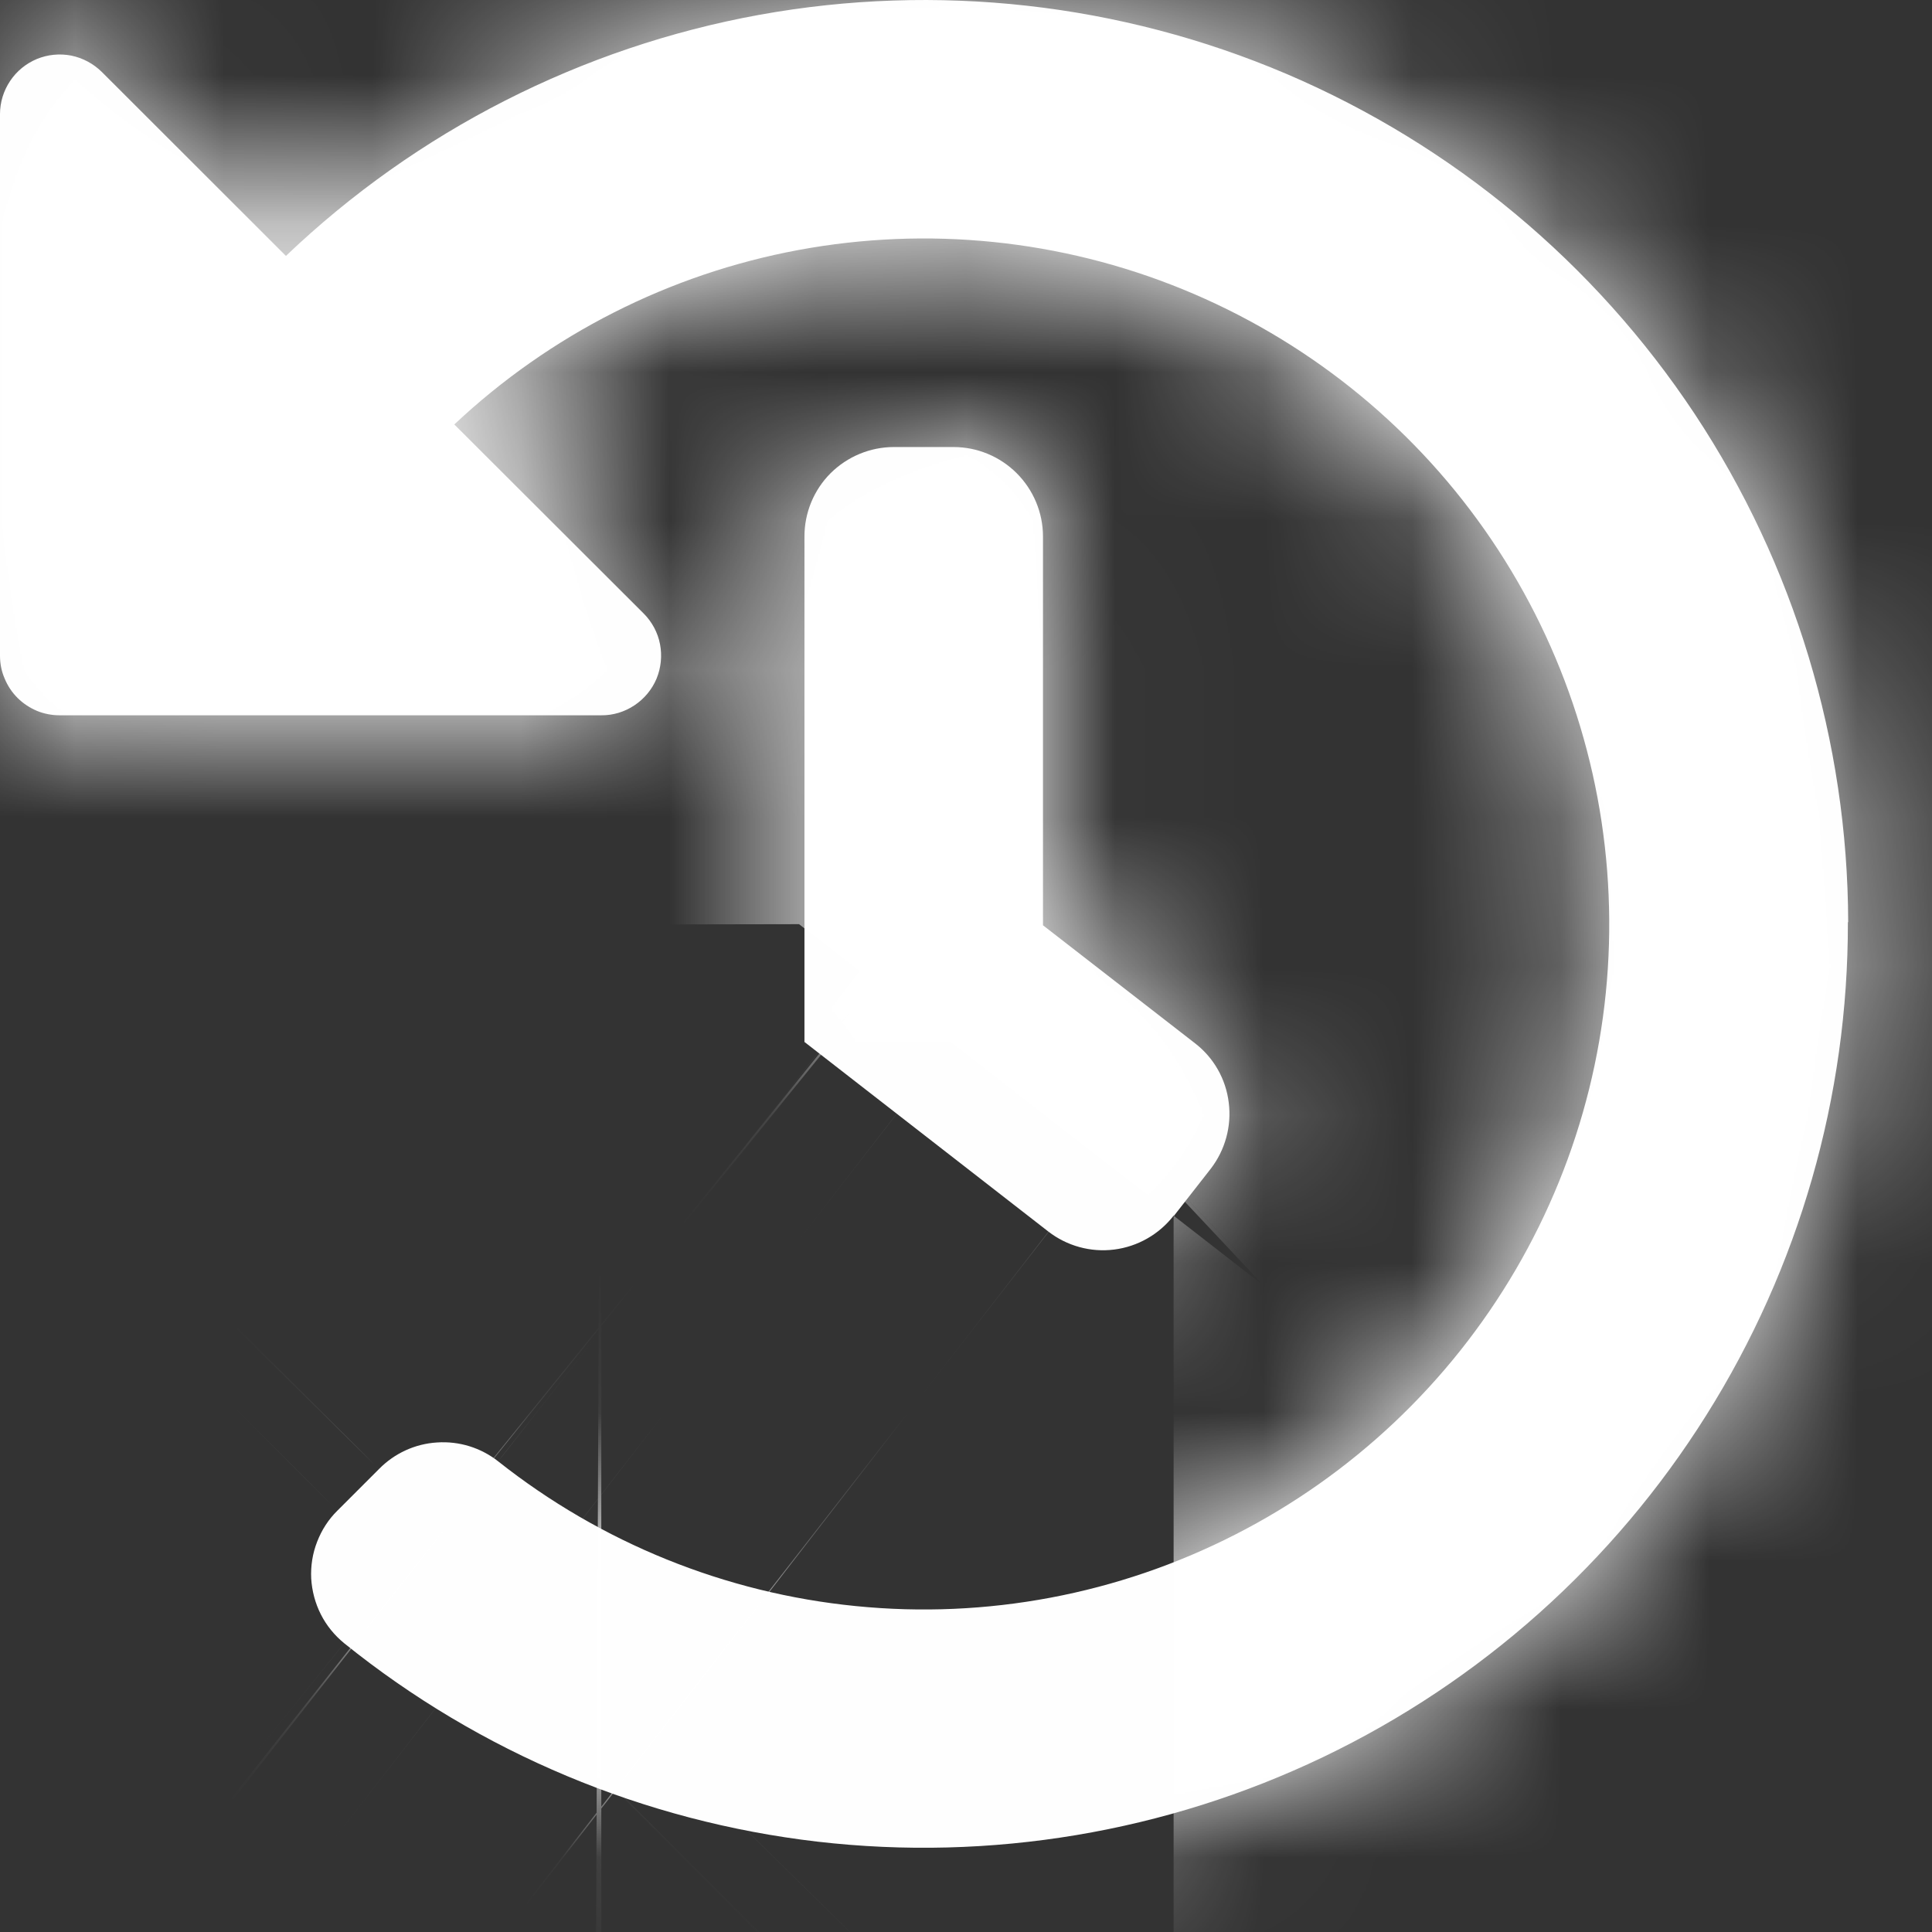<svg width="13" height="13" viewBox="0 0 13 13" fill="none" xmlns="http://www.w3.org/2000/svg">
<rect x="0" y="0" width="13" height="13" fill="#333333" stroke="none"/>
<mask id="path-1-inside-1_26_2672" fill="white">
<path d="M12.434 6.205C12.436 7.379 12.106 8.529 11.481 9.523C10.857 10.517 9.964 11.314 8.905 11.822C7.847 12.329 6.666 12.527 5.5 12.392C4.334 12.256 3.23 11.794 2.316 11.057C2.251 11.004 2.197 10.938 2.159 10.863C2.121 10.788 2.099 10.705 2.094 10.621C2.09 10.537 2.103 10.453 2.134 10.374C2.164 10.296 2.21 10.224 2.27 10.165L2.55 9.885C2.654 9.779 2.793 9.715 2.941 9.706C3.089 9.696 3.235 9.741 3.352 9.833C4.044 10.381 4.88 10.72 5.759 10.807C6.638 10.895 7.524 10.728 8.311 10.326C9.098 9.925 9.753 9.306 10.199 8.543C10.645 7.78 10.862 6.905 10.824 6.023C10.787 5.14 10.497 4.287 9.989 3.564C9.481 2.841 8.775 2.28 7.957 1.946C7.139 1.612 6.242 1.521 5.374 1.682C4.505 1.843 3.701 2.251 3.057 2.856L4.331 4.128C4.387 4.184 4.426 4.256 4.441 4.334C4.456 4.412 4.448 4.493 4.418 4.566C4.387 4.64 4.335 4.702 4.269 4.746C4.203 4.79 4.125 4.814 4.046 4.813H0.401C0.349 4.813 0.296 4.803 0.248 4.783C0.199 4.762 0.155 4.733 0.118 4.696C0.08 4.658 0.051 4.614 0.031 4.565C0.01 4.517 0 4.465 0 4.412V0.768C0 0.688 0.024 0.611 0.068 0.545C0.112 0.479 0.174 0.428 0.248 0.397C0.321 0.367 0.401 0.359 0.479 0.374C0.557 0.39 0.628 0.428 0.685 0.484L1.924 1.722C2.804 0.882 3.911 0.318 5.108 0.1C6.304 -0.117 7.539 0.021 8.658 0.498C9.777 0.976 10.731 1.771 11.403 2.785C12.074 3.8 12.433 4.989 12.436 6.205H12.434ZM7.9 8.18L8.147 7.864C8.244 7.738 8.288 7.578 8.268 7.42C8.249 7.261 8.167 7.117 8.041 7.02L7.018 6.226V3.61C7.018 3.45 6.954 3.297 6.841 3.184C6.729 3.072 6.576 3.008 6.416 3.008H6.015C5.855 3.008 5.702 3.072 5.589 3.184C5.476 3.297 5.413 3.45 5.413 3.61V7.011L7.053 8.286C7.179 8.384 7.339 8.428 7.497 8.408C7.655 8.388 7.799 8.306 7.897 8.18H7.9Z"/>
</mask>
<path d="M12.434 6.205C12.436 7.379 12.106 8.529 11.481 9.523C10.857 10.517 9.964 11.314 8.905 11.822C7.847 12.329 6.666 12.527 5.5 12.392C4.334 12.256 3.23 11.794 2.316 11.057C2.251 11.004 2.197 10.938 2.159 10.863C2.121 10.788 2.099 10.705 2.094 10.621C2.09 10.537 2.103 10.453 2.134 10.374C2.164 10.296 2.21 10.224 2.27 10.165L2.55 9.885C2.654 9.779 2.793 9.715 2.941 9.706C3.089 9.696 3.235 9.741 3.352 9.833C4.044 10.381 4.88 10.72 5.759 10.807C6.638 10.895 7.524 10.728 8.311 10.326C9.098 9.925 9.753 9.306 10.199 8.543C10.645 7.78 10.862 6.905 10.824 6.023C10.787 5.14 10.497 4.287 9.989 3.564C9.481 2.841 8.775 2.28 7.957 1.946C7.139 1.612 6.242 1.521 5.374 1.682C4.505 1.843 3.701 2.251 3.057 2.856L4.331 4.128C4.387 4.184 4.426 4.256 4.441 4.334C4.456 4.412 4.448 4.493 4.418 4.566C4.387 4.64 4.335 4.702 4.269 4.746C4.203 4.79 4.125 4.814 4.046 4.813H0.401C0.349 4.813 0.296 4.803 0.248 4.783C0.199 4.762 0.155 4.733 0.118 4.696C0.08 4.658 0.051 4.614 0.031 4.565C0.01 4.517 0 4.465 0 4.412V0.768C0 0.688 0.024 0.611 0.068 0.545C0.112 0.479 0.174 0.428 0.248 0.397C0.321 0.367 0.401 0.359 0.479 0.374C0.557 0.39 0.628 0.428 0.685 0.484L1.924 1.722C2.804 0.882 3.911 0.318 5.108 0.1C6.304 -0.117 7.539 0.021 8.658 0.498C9.777 0.976 10.731 1.771 11.403 2.785C12.074 3.8 12.433 4.989 12.436 6.205H12.434ZM7.9 8.18L8.147 7.864C8.244 7.738 8.288 7.578 8.268 7.42C8.249 7.261 8.167 7.117 8.041 7.02L7.018 6.226V3.61C7.018 3.45 6.954 3.297 6.841 3.184C6.729 3.072 6.576 3.008 6.416 3.008H6.015C5.855 3.008 5.702 3.072 5.589 3.184C5.476 3.297 5.413 3.45 5.413 3.61V7.011L7.053 8.286C7.179 8.384 7.339 8.428 7.497 8.408C7.655 8.388 7.799 8.306 7.897 8.18H7.9Z" fill="#FEFEFE"/>
<path d="M12.434 6.205V-95.593H-89.539L-89.364 6.38L12.434 6.205ZM2.316 11.057L-61.78 90.142L-61.666 90.236L-61.551 90.328L2.316 11.057ZM2.27 10.165L74.139 82.26L74.196 82.203L74.252 82.147L2.27 10.165ZM2.55 9.885L74.532 81.867L74.841 81.558L75.146 81.247L2.55 9.885ZM3.352 9.833L66.566 -69.96L66.337 -70.141L66.108 -70.32L3.352 9.833ZM3.057 2.856L-66.654 -71.327L-143.229 0.632L-68.877 74.885L3.057 2.856ZM4.331 4.128L76.311 -67.856L76.289 -67.878L76.266 -67.901L4.331 4.128ZM4.046 4.813L4.474 -96.984L4.26 -96.985H4.046V4.813ZM0 0.768L-101.798 0.627L-101.798 0.697V0.768H0ZM0.685 0.484L72.618 -71.547L72.572 -71.593L72.525 -71.639L0.685 0.484ZM1.924 1.722L-70.009 73.753L0.353 144.019L72.249 75.324L1.924 1.722ZM12.436 6.205V108.003H114.422L114.233 6.017L12.436 6.205ZM7.9 8.18V109.978H57.703L88.27 70.659L7.9 8.18ZM8.147 7.864L88.516 70.342L88.529 70.326L88.541 70.31L8.147 7.864ZM8.041 7.02L70.538 -73.335L70.487 -73.376L70.435 -73.415L8.041 7.02ZM7.018 6.226H-94.78V56.095L-55.377 86.661L7.018 6.226ZM7.018 3.61H-94.78H7.018ZM6.015 3.008V-98.79V3.008ZM5.413 7.011H-96.385V56.797L-57.087 87.364L5.413 7.011ZM7.053 8.286L-55.447 88.639L-55.42 88.66L-55.393 88.681L7.053 8.286ZM7.897 8.18V-93.618H-41.891L-72.458 -54.317L7.897 8.18ZM-89.364 6.38C-89.395 -11.666 -84.317 -29.352 -74.716 -44.633L97.678 63.68C108.528 46.411 114.267 26.424 114.232 6.03L-89.364 6.38ZM-74.716 -44.633C-65.115 -59.913 -51.385 -72.164 -35.113 -79.967L52.923 103.611C71.312 94.792 86.829 80.948 97.678 63.68L-74.716 -44.633ZM-35.113 -79.967C-18.841 -87.77 -0.693 -90.808 17.233 -88.728L-6.233 113.511C14.025 115.862 34.535 112.429 52.923 103.611L-35.113 -79.967ZM17.233 -88.728C35.159 -86.648 52.13 -79.535 66.183 -68.213L-61.551 90.328C-45.67 103.123 -26.491 111.161 -6.233 113.511L17.233 -88.728ZM66.412 -68.028C77.438 -59.092 86.46 -47.938 92.894 -35.288L-88.576 57.014C-82.066 69.814 -72.937 81.101 -61.78 90.142L66.412 -68.028ZM92.894 -35.288C99.328 -22.639 103.029 -8.778 103.758 5.395L-99.57 15.848C-98.832 30.189 -95.087 44.215 -88.576 57.014L92.894 -35.288ZM103.758 5.395C104.487 19.567 102.226 33.735 97.123 46.977L-92.856 -26.229C-98.019 -12.829 -100.307 1.507 -99.57 15.848L103.758 5.395ZM97.123 46.977C92.021 60.22 84.19 72.241 74.139 82.26L-69.599 -61.931C-79.769 -51.792 -87.693 -39.629 -92.856 -26.229L97.123 46.977ZM74.252 82.147L74.532 81.867L-69.432 -62.097L-69.712 -61.818L74.252 82.147ZM75.146 81.247C57.712 98.983 34.356 109.678 9.538 111.29L-3.656 -91.878C-28.77 -90.247 -52.404 -79.425 -70.046 -61.478L75.146 81.247ZM9.538 111.29C-15.28 112.902 -39.822 105.318 -59.405 89.986L66.108 -70.32C46.292 -85.835 21.457 -93.509 -3.656 -91.878L9.538 111.29ZM-59.862 89.625C-43.886 102.282 -24.61 110.084 -4.328 112.104L15.845 -90.49C34.37 -88.645 51.974 -81.519 66.566 -69.96L-59.862 89.625ZM-4.328 112.104C15.955 114.124 36.39 110.276 54.549 101.017L-37.927 -80.365C-21.343 -88.82 -2.679 -92.335 15.845 -90.49L-4.328 112.104ZM54.549 101.017C72.708 91.759 87.826 77.481 98.105 59.88L-77.707 -42.793C-68.319 -58.868 -54.512 -71.909 -37.927 -80.365L54.549 101.017ZM98.105 59.88C108.384 42.278 113.391 22.095 112.532 1.731L-90.883 10.315C-91.668 -8.285 -87.095 -26.718 -77.707 -42.793L98.105 59.88ZM112.532 1.731C111.672 -18.634 104.982 -38.323 93.257 -54.996L-73.279 62.123C-83.988 46.896 -90.098 28.914 -90.883 10.315L112.532 1.731ZM93.257 -54.996C81.532 -71.668 65.265 -84.623 46.391 -92.318L-30.476 96.21C-47.714 89.182 -62.571 77.35 -73.279 62.123L93.257 -54.996ZM46.391 -92.318C27.517 -100.013 6.829 -102.126 -13.211 -98.405L23.958 101.769C5.656 105.168 -13.238 103.238 -30.476 96.21L46.391 -92.318ZM-13.211 -98.405C-33.251 -94.684 -51.801 -85.285 -66.654 -71.327L72.769 77.039C59.203 89.787 42.261 98.371 23.958 101.769L-13.211 -98.405ZM-68.877 74.885L-67.603 76.158L76.266 -67.901L74.992 -69.174L-68.877 74.885ZM-67.65 76.112C-81.856 61.906 -91.522 43.799 -95.421 24.09L104.303 -15.422C100.373 -35.287 90.631 -53.537 76.311 -67.856L-67.65 76.112ZM-95.421 24.09C-99.321 4.382 -97.277 -16.041 -89.55 -34.587L98.385 43.719C106.174 25.027 108.233 4.442 104.303 -15.422L-95.421 24.09ZM-89.55 -34.587C-81.822 -53.132 -68.76 -68.964 -52.02 -80.073L60.558 89.566C77.431 78.369 90.597 62.412 98.385 43.719L-89.55 -34.587ZM-52.02 -80.073C-35.28 -91.183 -15.617 -97.068 4.474 -96.984L3.617 106.61C23.867 106.695 43.686 100.763 60.558 89.566L-52.02 -80.073ZM4.046 -96.985H0.401V106.611H4.046V-96.985ZM0.401 -96.985C13.716 -96.985 26.902 -94.362 39.204 -89.266L-38.709 98.832C-26.309 103.968 -13.019 106.611 0.401 106.611V-96.985ZM39.204 -89.266C51.506 -84.171 62.684 -76.702 72.1 -67.286L-71.865 76.678C-62.374 86.168 -51.108 93.696 -38.709 98.832L39.204 -89.266ZM72.1 -67.286C81.515 -57.871 88.984 -46.693 94.08 -34.391L-94.019 43.522C-88.883 55.921 -81.355 67.188 -71.865 76.678L72.1 -67.286ZM94.08 -34.391C99.175 -22.089 101.798 -8.904 101.798 4.412H-101.798C-101.798 17.833 -99.154 31.122 -94.019 43.522L94.08 -34.391ZM101.798 4.412V0.768H-101.798V4.412H101.798ZM101.798 0.908C101.77 20.933 95.814 40.502 84.679 57.147L-84.543 -56.057C-95.766 -39.281 -101.77 -19.557 -101.798 0.627L101.798 0.908ZM84.679 57.147C73.544 73.791 57.73 86.766 39.231 94.435L-38.736 -93.64C-57.382 -85.911 -73.321 -72.833 -84.543 -56.057L84.679 57.147ZM39.231 94.435C20.732 102.104 0.377 104.123 -19.268 100.239L20.227 -99.49C0.426 -103.405 -20.091 -101.37 -38.736 -93.64L39.231 94.435ZM-19.268 100.239C-38.913 96.354 -56.968 86.739 -71.156 72.607L72.525 -71.639C58.225 -85.883 40.027 -95.574 20.227 -99.49L-19.268 100.239ZM-71.249 72.515L-70.009 73.753L73.858 -70.309L72.618 -71.547L-71.249 72.515ZM72.249 75.324C58.726 88.245 41.709 96.915 23.306 100.258L-13.091 -100.058C-33.888 -96.279 -53.118 -86.482 -68.4 -71.88L72.249 75.324ZM23.306 100.258C4.904 103.602 -14.075 101.473 -31.28 94.135L48.596 -93.138C29.153 -101.431 7.705 -103.837 -13.091 -100.058L23.306 100.258ZM-31.28 94.135C-48.484 86.797 -63.157 74.573 -73.482 58.977L96.287 -53.406C84.62 -71.031 68.038 -84.846 48.596 -93.138L-31.28 94.135ZM-73.482 58.977C-83.806 43.38 -89.328 25.098 -89.362 6.394L114.233 6.017C114.194 -15.12 107.954 -35.781 96.287 -53.406L-73.482 58.977ZM12.436 -95.593H12.434V108.003H12.436V-95.593ZM88.27 70.659L88.516 70.342L-72.223 -54.615L-72.469 -54.298L88.27 70.659ZM88.541 70.31C105.194 48.871 112.652 21.696 109.276 -5.24L-92.739 20.079C-96.076 -6.54 -88.705 -33.395 -72.248 -54.583L88.541 70.31ZM109.276 -5.24C105.9 -32.176 91.967 -56.669 70.538 -73.335L-54.456 87.375C-75.633 70.904 -89.403 46.699 -92.739 20.079L109.276 -5.24ZM70.435 -73.415L69.412 -74.209L-55.377 86.661L-54.353 87.454L70.435 -73.415ZM108.816 6.226V3.61H-94.78V6.226H108.816ZM108.816 3.61C108.816 -23.548 98.027 -49.594 78.823 -68.798L-65.141 75.166C-84.119 56.188 -94.78 30.449 -94.78 3.61H108.816ZM78.823 -68.798C59.62 -88.001 33.574 -98.79 6.416 -98.79V104.806C-20.423 104.806 -46.163 94.144 -65.141 75.166L78.823 -68.798ZM6.416 -98.79H6.015V104.806H6.416V-98.79ZM6.015 -98.79C-21.143 -98.79 -47.189 -88.001 -66.393 -68.798L77.571 75.166C58.593 94.144 32.854 104.806 6.015 104.806V-98.79ZM-66.393 -68.798C-85.597 -49.594 -96.385 -23.548 -96.385 3.61H107.211C107.211 30.449 96.549 56.188 77.571 75.166L-66.393 -68.798ZM-96.385 3.61V7.011H107.211V3.61H-96.385ZM-57.087 87.364L-55.447 88.639L69.553 -72.067L67.913 -73.342L-57.087 87.364ZM-55.393 88.681C-33.954 105.334 -6.78 112.792 20.156 109.416L-5.163 -92.6C21.457 -95.936 48.312 -88.566 69.499 -72.109L-55.393 88.681ZM20.156 109.416C47.092 106.04 71.586 92.106 88.252 70.677L-72.458 -54.317C-55.987 -75.494 -31.782 -89.263 -5.163 -92.6L20.156 109.416ZM7.897 109.978H7.9V-93.618H7.897V109.978Z" fill="white" mask="url(#path-1-inside-1_26_2672)"/>
</svg>
